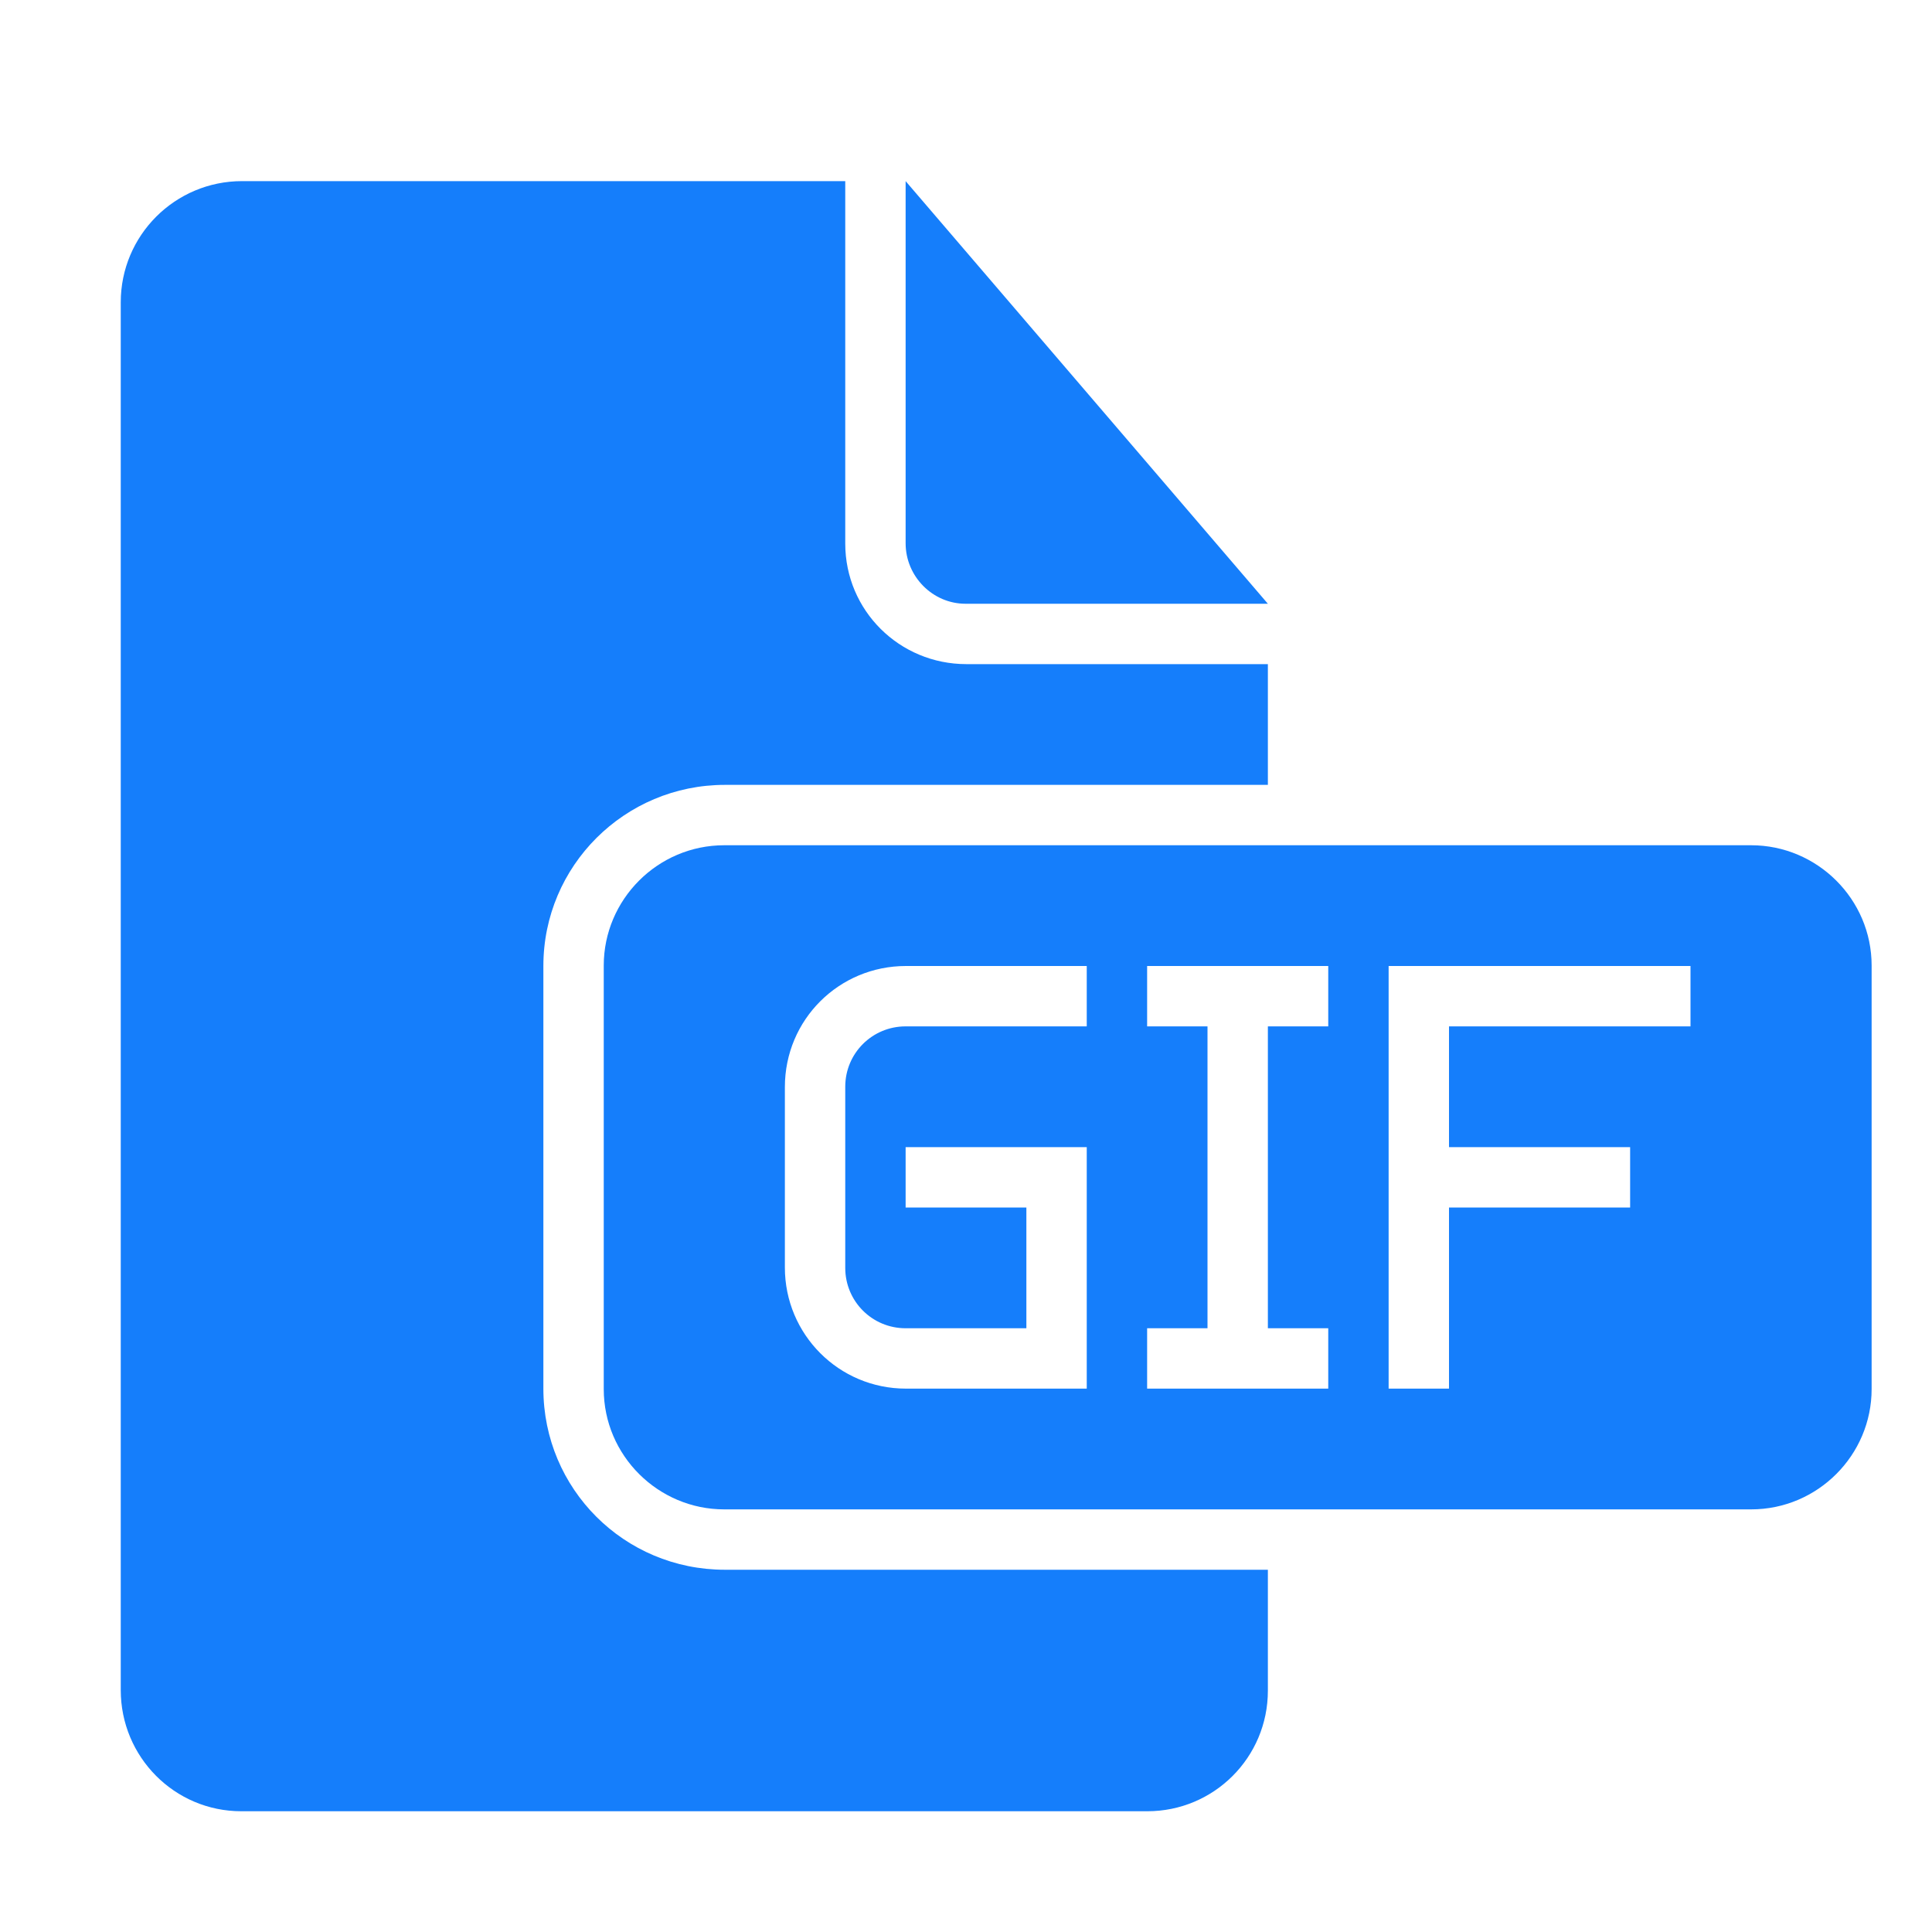 <?xml version="1.0" encoding="UTF-8" standalone="no"?>
<svg width="32px" height="32px" viewBox="0 0 32 32" version="1.1" xmlns="http://www.w3.org/2000/svg" xmlns:xlink="http://www.w3.org/1999/xlink" xmlns:sketch="http://www.bohemiancoding.com/sketch/ns">
    <!-- Generator: Sketch 3.0.3 (7891) - http://www.bohemiancoding.com/sketch -->
    <title>icon 130 document file gif</title>
    <desc>Created with Sketch.</desc>
    <defs></defs>
    <g id="Page-1" stroke="none" stroke-width="1" fill="none" fill-rule="evenodd" sketch:type="MSPage">
        <g id="icon-130-document-file-gif" sketch:type="MSArtboardGroup" fill="#157EFB">
            <path d="M21,26 L21,28.003 C21,29.109 20.106,30 19.003,30 L3.997,30 C2.891,30 2,29.101 2,27.993 L2,5.007 C2,3.898 2.899,3 4.009,3 L14,3 L14,9.002 C14,10.113 14.898,11 16.006,11 L21,11 L21,13 L12.007,13 C10.346,13 9,14.342 9,15.999 L9,23.001 C9,24.657 10.336,26 12.007,26 L21,26 L21,26 Z M15,3 L15,8.997 C15,9.551 15.451,10 15.991,10 L21,10 L15,3 L15,3 Z M11.995,14 C10.893,14 10,14.9 10,15.992 L10,23.008 C10,24.108 10.902,25 11.995,25 L29.005,25 C30.107,25 31,24.1 31,23.008 L31,15.992 C31,14.892 30.098,14 29.005,14 L11.995,14 L11.995,14 Z M17,20 L17,22 L15,22 C14.444,22 14,21.552 14,21 L14,18 C14,17.444 14.448,17 15,17 L18,17 L18,16 L15.005,16 C13.898,16 13,16.887 13,18.006 L13,20.994 C13,22.102 13.894,23 15.005,23 L18,23 L18,22.25 L18,22.25 L18,20 L18,19 L15,19 L15,20 L17,20 L17,20 Z M20,17 L20,22 L19,22 L19,23 L22,23 L22,22 L21,22 L21,17 L22,17 L22,16 L19,16 L19,17 L20,17 L20,17 Z M24,19 L24,17 L28,17 L28,16 L23,16 L23,23 L24,23 L24,20 L27,20 L27,19 L24,19 L24,19 Z" id="document-file-gif" sketch:type="MSShapeGroup"></path>
        </g>
    </g>
</svg>
